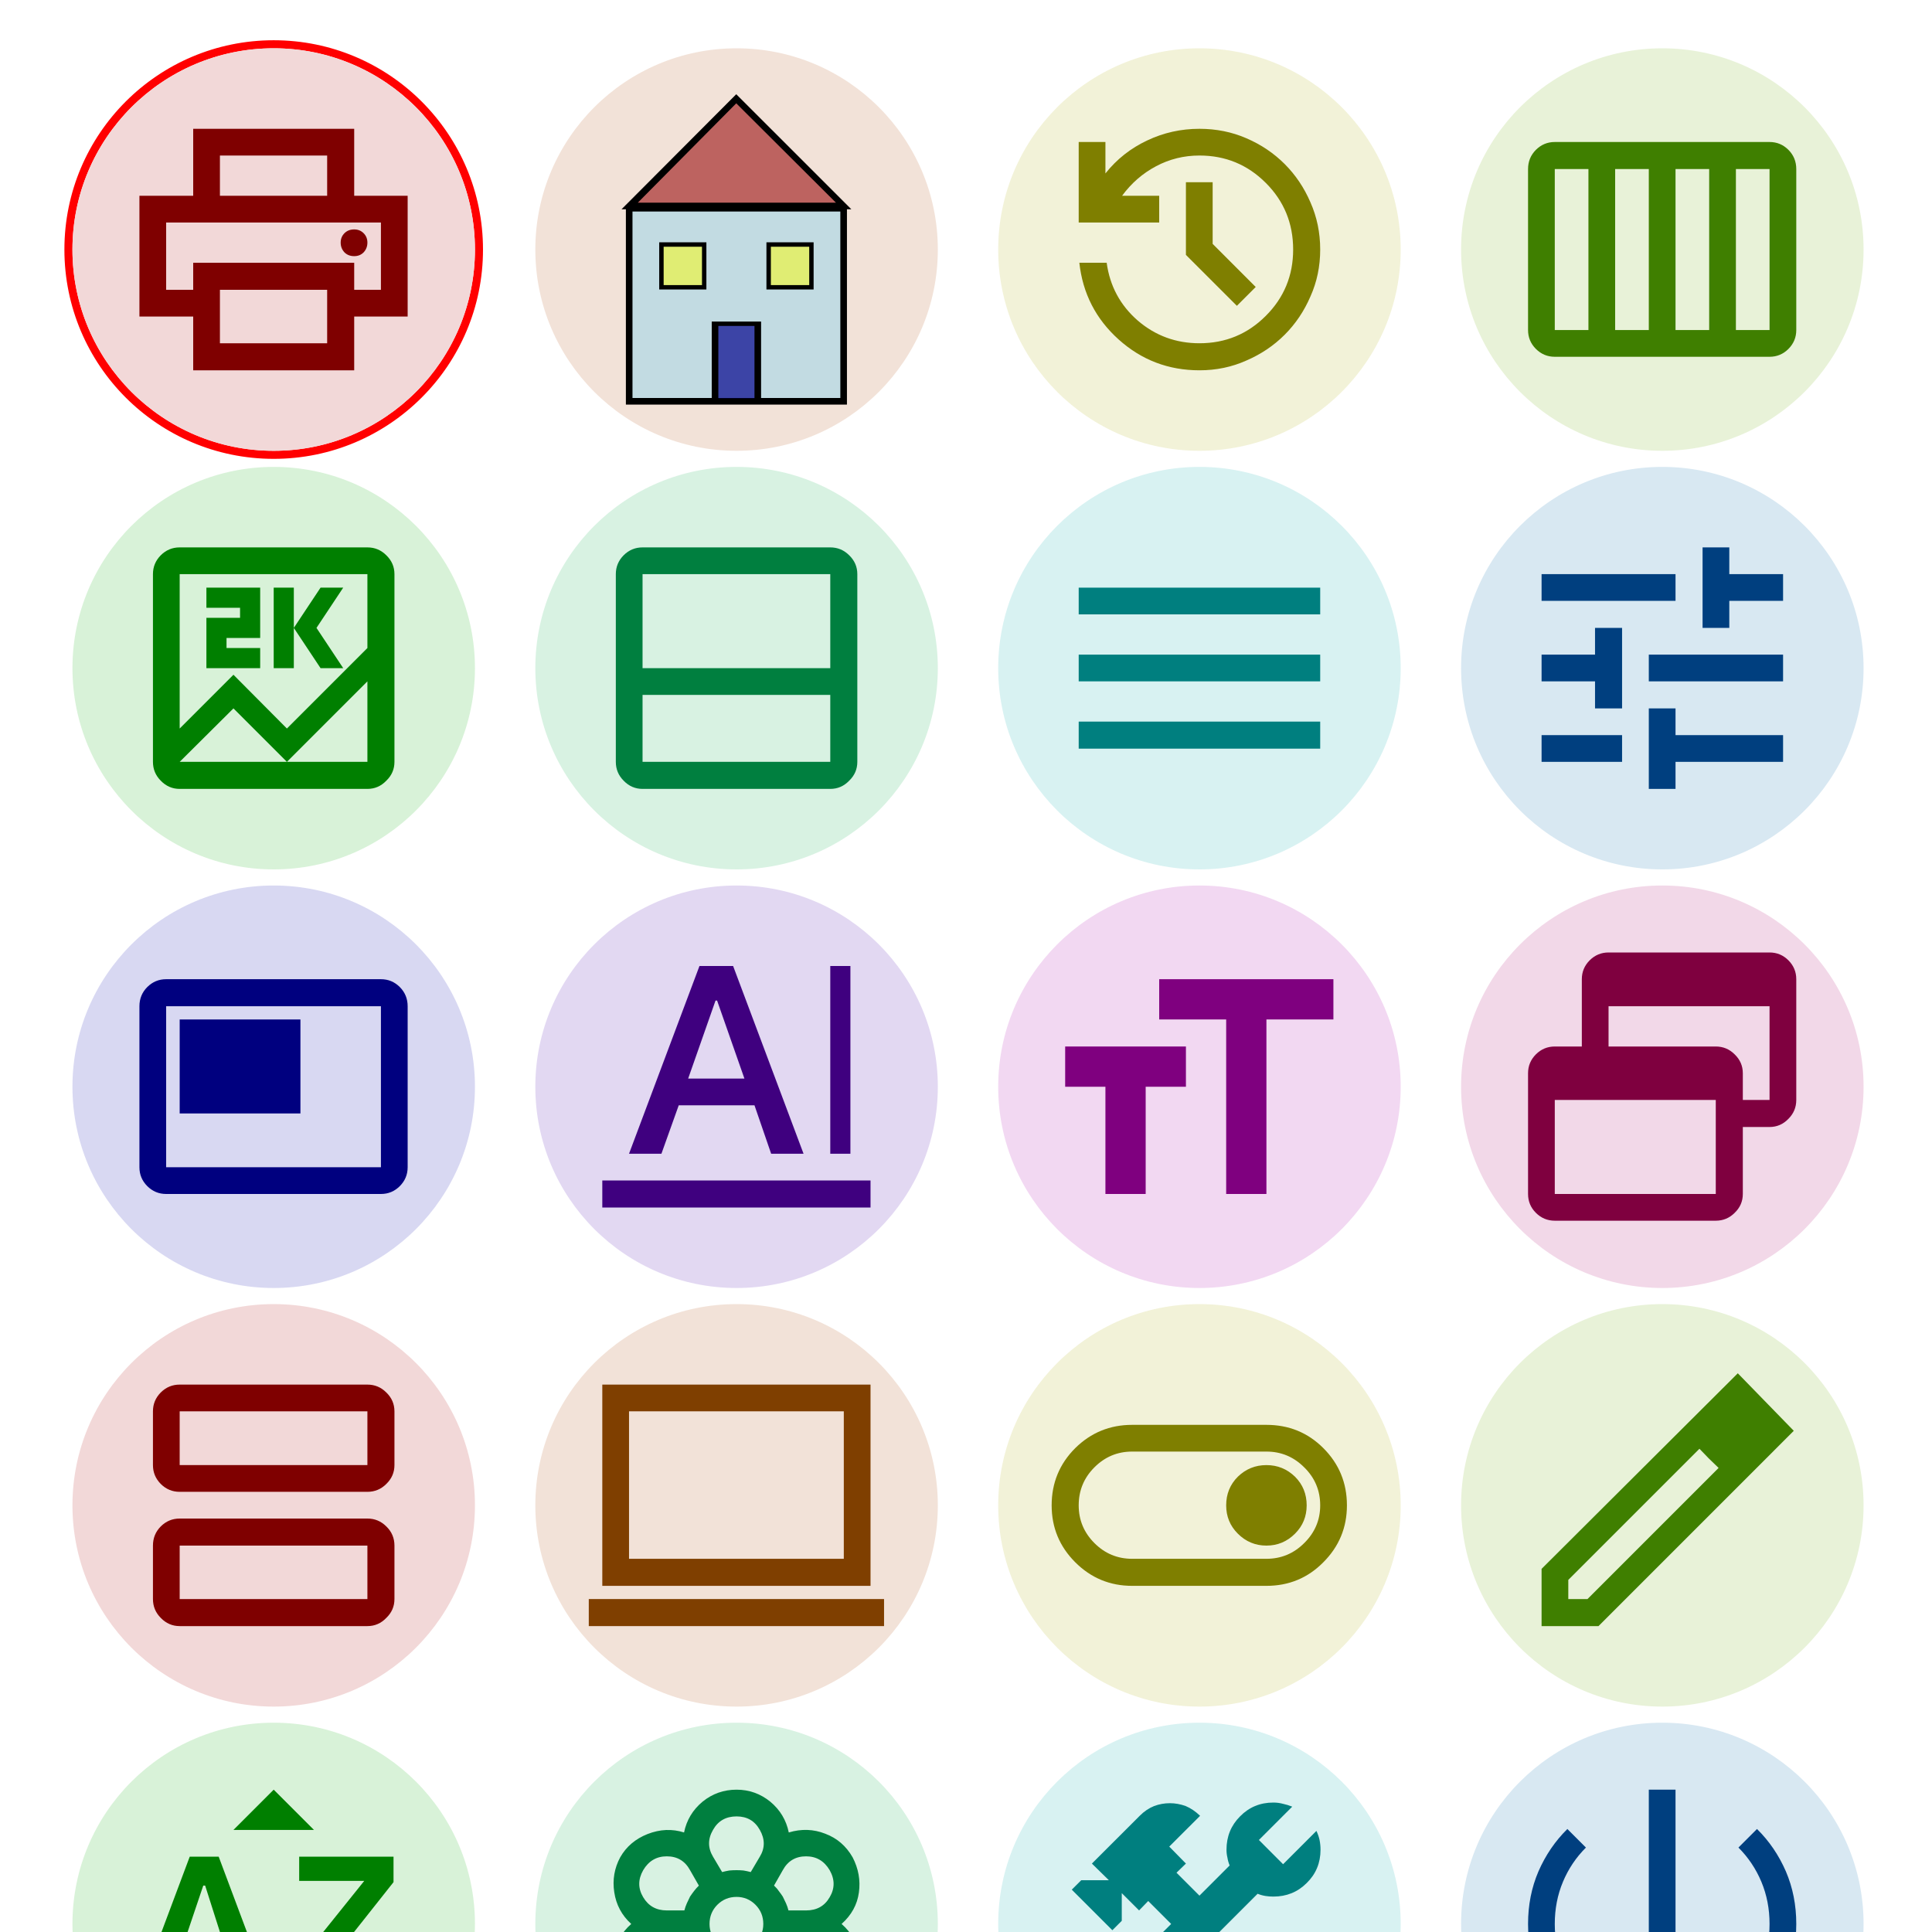 <?xml version="1.0" encoding="UTF-8" standalone="no"?><svg xmlns="http://www.w3.org/2000/svg" version="1.1" viewBox="0 0 480 480" ><rect x="0" y="0" width="480" height="480" fill="#333333" stroke="none"/><defs><clipPath id="clip_0"><polygon points="0 0,480 0,480 480,0 480" /></clipPath></defs><g clip-path="url(#clip_0)">	<path style="fill:#FFFFFF;" d="M 0,0 C 0,0 0,0 0,0 L 480,0 C 480,0 480,0 480,0 L 480,480 C 480,480 480,480 480,480 L 0,480 C 0,480 0,480 0,480 L 0,0 Z" /><defs><clipPath id="clip_1"><polygon points="0 0,480 0,480 480,0 480" /></clipPath></defs><g clip-path="url(#clip_1)">	<path style="fill:#FF0000;" d="M 16,62 C 16,33.28 39.28,10 68,10 L 68,10 C 96.72,10 120,33.28 120,62 L 120,62 C 120,90.72 96.72,114 68,114 L 68,114 C 39.28,114 16,90.72 16,62 L 16,62 M 68,12 C 40.39,12 18,34.39 18,62 L 18,62 C 18,89.61 40.39,112 68,112 L 68,112 C 95.61,112 118,89.61 118,62 L 118,62 C 118,34.39 95.61,12 68,12 L 68,12 Z" />	<path style="fill:#F2D8D8;" d="M 18,62 C 18,34.39 40.39,12 68,12 L 68,12 C 95.61,12 118,34.39 118,62 L 118,62 C 118,89.61 95.61,112 68,112 L 68,112 C 40.39,112 18,89.61 18,62 L 18,62 Z" />	<path style="fill:#7F0000;" d="M 81.28,48.64 L 81.28,38.64 L 54.64,38.64 L 54.64,48.64 L 48,48.64 L 48,32 L 88,32 L 88,48.64 L 81.28,48.64 L 81.28,48.64 M 41.28,55.28 L 94.64,55.28 L 41.28,55.28 L 41.28,55.28 M 88,63.64 Q 89.41,63.64 90.34,62.70 Q 91.28,61.69 91.28,60.28 Q 91.28,58.88 90.34,57.94 Q 89.41,57 88,57 Q 86.52,57 85.58,57.94 Q 84.64,58.88 84.64,60.28 Q 84.64,61.69 85.58,62.70 Q 86.52,63.64 88,63.64 L 88,63.64 M 81.28,85.28 L 81.28,72 L 54.64,72 L 54.64,85.28 L 81.28,85.28 L 81.28,85.28 M 88,92 L 48,92 L 48,78.64 L 34.64,78.64 L 34.64,48.64 L 101.28,48.64 L 101.28,78.64 L 88,78.64 L 88,92 L 88,92 M 94.64,72 L 94.64,55.28 L 41.28,55.28 L 41.28,72 L 48,72 L 48,65.28 L 88,65.28 L 88,72 L 94.64,72 L 94.64,72 Z" /><defs><clipPath id="clip_2"><polygon points="18 112,118 112,118 112,18 112" /></clipPath></defs><g clip-path="url(#clip_2)"></g>	<path style="fill:#F2E2D8;" d="M 133,62 C 133,34.39 155.39,12 183,12 L 183,12 C 210.61,12 233,34.39 233,62 L 233,62 C 233,89.61 210.61,112 183,112 L 183,112 C 155.39,112 133,89.61 133,62 L 133,62 Z" />	<path style="fill:#ADD8E6;fill-opacity:0.69" d="M 156.36,51.77 L 209.56,51.77 L 209.56,99.89 L 156.36,99.89 L 156.36,51.77 L 156.36,51.77 Z" />	<path style="fill:#000000;" d="M 155.50,50.91 L 155.50,100.52 L 210.42,100.52 L 210.42,50.91 L 155.50,50.91 L 155.50,50.91 M 157.14,52.55 L 208.78,52.55 L 208.78,98.88 L 157.14,98.88 L 157.14,52.55 L 157.14,52.55 Z" />	<path style="fill:#A52A2A;fill-opacity:0.69" d="M 156.36,51.14 L 209.56,51.14 L 182.92,24.58 L 156.36,51.14 L 156.36,51.14 Z" />	<path style="fill:#000000;" d="M 182.92,23.41 L 154.41,52 L 157.22,51.61 L 182.92,25.67 L 207.69,50.36 L 156.36,50.36 L 154.41,52 L 211.52,52 L 182.92,23.41 L 182.92,23.41 Z" />	<path style="fill:#00008B;fill-opacity:0.69" d="M 177.61,80.28 L 188.31,80.28 L 188.31,99.42 L 177.61,99.42 L 177.61,80.28 L 177.61,80.28 Z" />	<path style="fill:#000000;" d="M 176.83,79.89 L 176.83,100.13 L 189.09,100.13 L 189.09,79.89 L 176.83,79.89 L 176.83,79.89 M 178.47,80.98 L 187.45,80.98 L 187.45,98.95 L 178.47,98.95 L 178.47,80.98 L 178.47,80.98 Z" />	<path style="fill:#FFFF00;fill-opacity:0.49" d="M 164.33,60.75 L 174.95,60.75 L 174.95,71.38 L 164.33,71.38 L 164.33,60.75 L 164.33,60.75 Z" />	<path style="fill:#000000;" d="M 163.78,60.20 L 163.78,71.92 L 175.50,71.92 L 175.50,60.20 L 163.78,60.20 L 163.78,60.20 M 164.88,61.30 L 174.41,61.30 L 174.41,70.83 L 164.88,70.83 L 164.88,61.30 L 164.88,61.30 Z" />	<path style="fill:#FFFF00;fill-opacity:0.49" d="M 190.97,60.75 L 201.59,60.75 L 201.59,71.38 L 190.97,71.38 L 190.97,60.75 L 190.97,60.75 Z" />	<path style="fill:#000000;" d="M 190.42,60.20 L 190.42,71.92 L 202.14,71.92 L 202.14,60.20 L 190.42,60.20 L 190.42,60.20 M 191.52,61.30 L 201.05,61.30 L 201.05,70.83 L 191.52,70.83 L 191.52,61.30 L 191.52,61.30 Z" /><defs><clipPath id="clip_3"><polygon points="133 112,233 112,233 112,133 112" /></clipPath></defs><g clip-path="url(#clip_3)"></g>	<path style="fill:#F2F2D8;" d="M 248,62 C 248,34.39 270.39,12 298,12 L 298,12 C 325.61,12 348,34.39 348,62 L 348,62 C 348,89.61 325.61,112 298,112 L 298,112 C 270.39,112 248,89.61 248,62 L 248,62 Z" />	<path style="fill:#7F7F00;" d="M 298,92 Q 286.44,92 277.92,84.34 Q 269.41,76.69 268.16,65.28 L 274.95,65.28 Q 276.13,73.95 282.69,79.66 Q 289.25,85.28 298,85.28 Q 307.69,85.28 314.48,78.48 Q 321.28,71.69 321.28,62 Q 321.28,52.23 314.48,45.44 Q 307.69,38.64 298,38.64 Q 292.22,38.64 287.22,41.30 Q 282.22,43.95 278.78,48.64 L 288,48.64 L 288,55.28 L 268,55.28 L 268,35.28 L 274.64,35.28 L 274.64,43.09 Q 278.86,37.78 285.03,34.89 Q 291.13,32 298,32 Q 304.25,32 309.64,34.34 Q 315.11,36.69 319.17,40.75 Q 323.23,44.81 325.58,50.28 Q 328,55.75 328,62 Q 328,68.25 325.58,73.64 Q 323.23,79.11 319.17,83.17 Q 315.11,87.23 309.64,89.58 Q 304.25,92 298,92 L 298,92 M 307.30,75.98 L 294.64,63.33 L 294.64,45.28 L 301.28,45.28 L 301.28,60.59 L 311.98,71.30 L 307.30,75.98 L 307.30,75.98 Z" /><defs><clipPath id="clip_4"><polygon points="248 112,348 112,348 112,248 112" /></clipPath></defs><g clip-path="url(#clip_4)"></g>	<path style="fill:#E8F2D8;" d="M 363,62 C 363,34.39 385.39,12 413,12 L 413,12 C 440.61,12 463,34.39 463,62 L 463,62 C 463,89.61 440.61,112 413,112 L 413,112 C 385.39,112 363,89.61 363,62 L 363,62 Z" />	<path style="fill:#3F7F00;" d="M 386.28,88.64 Q 383.55,88.64 381.59,86.69 Q 379.64,84.73 379.64,82 L 379.64,42 Q 379.64,39.19 381.59,37.23 Q 383.55,35.28 386.28,35.28 L 439.64,35.28 Q 442.38,35.28 444.33,37.23 Q 446.28,39.19 446.28,42 L 446.28,82 Q 446.28,84.73 444.33,86.69 Q 442.38,88.64 439.64,88.64 L 386.28,88.64 L 386.28,88.64 M 416.28,82 L 424.64,82 L 424.64,42 L 416.28,42 L 416.28,82 L 416.28,82 M 401.28,82 L 409.64,82 L 409.64,42 L 401.28,42 L 401.28,82 L 401.28,82 M 386.28,82 L 394.64,82 L 394.64,42 L 386.28,42 L 386.28,82 L 386.28,82 M 431.28,82 L 439.64,82 L 439.64,42 L 431.28,42 L 431.28,82 L 431.28,82 Z" /><defs><clipPath id="clip_5"><polygon points="363 112,463 112,463 112,363 112" /></clipPath></defs><g clip-path="url(#clip_5)"></g>	<path style="fill:#D8F2D8;" d="M 18,166 C 18,138.39 40.39,116 68,116 L 68,116 C 95.61,116 118,138.39 118,166 L 118,166 C 118,193.61 95.61,216 68,216 L 68,216 C 40.39,216 18,193.61 18,166 L 18,166 Z" />	<path style="fill:#007F00;" d="M 44.64,196 Q 41.91,196 39.95,193.97 Q 38,192.02 38,189.28 L 38,142.64 Q 38,139.91 39.95,137.95 Q 41.91,136 44.64,136 L 91.28,136 Q 94.02,136 95.97,137.95 Q 98,139.91 98,142.64 L 98,189.28 Q 98,192.02 95.97,193.97 Q 94.02,196 91.28,196 L 44.64,196 L 44.64,196 M 58,167.64 L 71.28,181 L 91.28,161 L 91.28,142.64 L 44.64,142.64 L 44.64,181 L 58,167.64 L 58,167.64 M 68,166 L 68,146 L 73,146 L 73,166 L 68,166 L 68,166 M 79.64,166 L 73,156 L 79.64,146 L 85.27,146 L 78.63,156 L 85.27,166 L 79.64,166 L 79.64,166 M 51.28,166 L 51.28,153.50 L 59.64,153.50 L 59.64,151 L 51.28,151 L 51.28,146 L 64.64,146 L 64.64,158.50 L 56.28,158.50 L 56.28,161 L 64.64,161 L 64.64,166 L 51.28,166 L 51.28,166 M 58,176 L 44.64,189.28 L 91.28,189.28 L 91.28,169.28 L 71.28,189.28 L 58,176 L 58,176 M 44.64,189.28 L 44.64,142.64 L 44.64,189.28 L 44.64,189.28 Z" /><defs><clipPath id="clip_6"><polygon points="18 216,118 216,118 216,18 216" /></clipPath></defs><g clip-path="url(#clip_6)"></g>	<path style="fill:#D8F2E2;" d="M 133,166 C 133,138.39 155.39,116 183,116 L 183,116 C 210.61,116 233,138.39 233,166 L 233,166 C 233,193.61 210.61,216 183,216 L 183,216 C 155.39,216 133,193.61 133,166 L 133,166 Z" />	<path style="fill:#007F3F;" d="M 159.64,196 Q 156.91,196 154.95,193.97 Q 153,192.02 153,189.28 L 153,142.64 Q 153,139.91 154.95,137.95 Q 156.91,136 159.64,136 L 206.28,136 Q 209.02,136 210.97,137.95 Q 213,139.91 213,142.64 L 213,189.28 Q 213,192.02 210.97,193.97 Q 209.02,196 206.28,196 L 159.64,196 L 159.64,196 M 159.64,189.28 L 206.28,189.28 L 206.28,172.64 L 159.64,172.64 L 159.64,189.28 L 159.64,189.28 M 159.64,166 L 206.28,166 L 206.28,142.64 L 159.64,142.64 L 159.64,166 L 159.64,142.64 L 159.64,166 L 159.64,166 Z" /><defs><clipPath id="clip_7"><polygon points="133 216,233 216,233 216,133 216" /></clipPath></defs><g clip-path="url(#clip_7)"></g>	<path style="fill:#D8F2F2;" d="M 248,166 C 248,138.39 270.39,116 298,116 L 298,116 C 325.61,116 348,138.39 348,166 L 348,166 C 348,193.61 325.61,216 298,216 L 298,216 C 270.39,216 248,193.61 248,166 L 248,166 Z" />	<path style="fill:#007F7F;" d="M 268,186 L 268,179.28 L 328,179.28 L 328,186 L 268,186 L 268,186 M 268,169.28 L 268,162.64 L 328,162.64 L 328,169.28 L 268,169.28 L 268,169.28 M 268,152.64 L 268,146 L 328,146 L 328,152.64 L 268,152.64 L 268,152.64 Z" /><defs><clipPath id="clip_8"><polygon points="248 216,348 216,348 216,248 216" /></clipPath></defs><g clip-path="url(#clip_8)"></g>	<path style="fill:#D8E8F2;" d="M 363,166 C 363,138.39 385.39,116 413,116 L 413,116 C 440.61,116 463,138.39 463,166 L 463,166 C 463,193.61 440.61,216 413,216 L 413,216 C 385.39,216 363,193.61 363,166 L 363,166 Z" />	<path style="fill:#003F7F;" d="M 409.64,196 L 409.64,176 L 416.28,176 L 416.28,182.64 L 443,182.64 L 443,189.28 L 416.28,189.28 L 416.28,196 L 409.64,196 L 409.64,196 M 383,189.28 L 383,182.64 L 403,182.64 L 403,189.28 L 383,189.28 L 383,189.28 M 396.28,176 L 396.28,169.28 L 383,169.28 L 383,162.64 L 396.28,162.64 L 396.28,156 L 403,156 L 403,176 L 396.28,176 L 396.28,176 M 409.64,169.28 L 409.64,162.64 L 443,162.64 L 443,169.28 L 409.64,169.28 L 409.64,169.28 M 423,156 L 423,136 L 429.64,136 L 429.64,142.64 L 443,142.64 L 443,149.28 L 429.64,149.28 L 429.64,156 L 423,156 L 423,156 M 383,149.28 L 383,142.64 L 416.28,142.64 L 416.28,149.28 L 383,149.28 L 383,149.28 Z" /><defs><clipPath id="clip_9"><polygon points="363 216,463 216,463 216,363 216" /></clipPath></defs><g clip-path="url(#clip_9)"></g>	<path style="fill:#D8D8F2;" d="M 18,270 C 18,242.39 40.39,220 68,220 L 68,220 C 95.61,220 118,242.39 118,270 L 118,270 C 118,297.61 95.61,320 68,320 L 68,320 C 40.39,320 18,297.61 18,270 L 18,270 Z" />	<path style="fill:#00007F;" d="M 44.64,276.64 L 74.64,276.64 L 74.64,253.28 L 44.64,253.28 L 44.64,276.64 L 44.64,276.64 M 41.28,296.64 Q 38.55,296.64 36.59,294.69 Q 34.64,292.73 34.64,290 L 34.64,250 Q 34.64,247.19 36.59,245.23 Q 38.55,243.28 41.28,243.28 L 94.64,243.28 Q 97.38,243.28 99.33,245.23 Q 101.28,247.19 101.28,250 L 101.28,290 Q 101.28,292.73 99.33,294.69 Q 97.38,296.64 94.64,296.64 L 41.28,296.64 L 41.28,296.64 M 41.28,290 L 94.64,290 L 94.64,250 L 41.28,250 L 41.28,290 L 41.28,250 L 41.28,290 L 41.28,290 Z" /><defs><clipPath id="clip_10"><polygon points="18 320,118 320,118 320,18 320" /></clipPath></defs><g clip-path="url(#clip_10)"></g>	<path style="fill:#E2D8F2;" d="M 133,270 C 133,242.39 155.39,220 183,220 L 183,220 C 210.61,220 233,242.39 233,270 L 233,270 C 233,297.61 210.61,320 183,320 L 183,320 C 155.39,320 133,297.61 133,270 L 133,270 Z" />	<path style="fill:#3F007F;" d="M 149.64,300 L 149.64,293.28 L 216.28,293.28 L 216.28,300 L 149.64,300 L 149.64,300 M 206.28,286.64 L 206.28,240 L 211.28,240 L 211.28,286.64 L 206.28,286.64 L 206.28,286.64 M 156.28,286.64 L 173.78,240 L 182.14,240 L 199.64,286.64 L 191.59,286.64 L 187.45,274.61 L 168.63,274.61 L 164.33,286.64 L 156.28,286.64 L 156.28,286.64 M 170.97,267.97 L 184.95,267.97 L 178.16,248.59 L 177.77,248.59 L 170.97,267.97 L 170.97,267.97 Z" /><defs><clipPath id="clip_11"><polygon points="133 320,233 320,233 320,133 320" /></clipPath></defs><g clip-path="url(#clip_11)"></g>	<path style="fill:#F2D8F2;" d="M 248,270 C 248,242.39 270.39,220 298,220 L 298,220 C 325.61,220 348,242.39 348,270 L 348,270 C 348,297.61 325.61,320 298,320 L 298,320 C 270.39,320 248,297.61 248,270 L 248,270 Z" />	<path style="fill:#7F007F;" d="M 304.64,296.64 L 304.64,253.28 L 288,253.28 L 288,243.28 L 331.28,243.28 L 331.28,253.28 L 314.64,253.28 L 314.64,296.64 L 304.64,296.64 L 304.64,296.64 M 274.64,296.64 L 274.64,270 L 264.64,270 L 264.64,260 L 294.64,260 L 294.64,270 L 284.64,270 L 284.64,296.64 L 274.64,296.64 L 274.64,296.64 Z" /><defs><clipPath id="clip_12"><polygon points="248 320,348 320,348 320,248 320" /></clipPath></defs><g clip-path="url(#clip_12)"></g>	<path style="fill:#F2D8E8;" d="M 363,270 C 363,242.39 385.39,220 413,220 L 413,220 C 440.61,220 463,242.39 463,270 L 463,270 C 463,297.61 440.61,320 413,320 L 413,320 C 385.39,320 363,297.61 363,270 L 363,270 Z" />	<path style="fill:#7F003F;" d="M 386.28,303.28 Q 383.55,303.28 381.59,301.33 Q 379.64,299.38 379.64,296.64 L 379.64,266.64 Q 379.64,263.91 381.59,261.95 Q 383.55,260 386.28,260 L 393,260 L 393,243.28 Q 393,240.55 394.95,238.59 Q 396.91,236.64 399.64,236.64 L 439.64,236.64 Q 442.38,236.64 444.33,238.59 Q 446.28,240.55 446.28,243.28 L 446.28,273.28 Q 446.28,276.02 444.33,277.97 Q 442.38,280 439.64,280 L 433,280 L 433,296.64 Q 433,299.38 430.97,301.33 Q 429.02,303.28 426.28,303.28 L 386.28,303.28 L 386.28,303.28 M 386.28,296.64 L 426.28,296.64 L 426.28,273.28 L 386.28,273.28 L 386.28,296.64 L 386.28,296.64 M 433,273.28 L 439.64,273.28 L 439.64,250 L 399.64,250 L 399.64,260 L 426.28,260 Q 429.02,260 430.97,261.95 Q 433,263.91 433,266.64 L 433,273.28 L 433,273.28 Z" /><defs><clipPath id="clip_13"><polygon points="363 320,463 320,463 320,363 320" /></clipPath></defs><g clip-path="url(#clip_13)"></g>	<path style="fill:#F2D8D8;" d="M 18,374 C 18,346.39 40.39,324 68,324 L 68,324 C 95.61,324 118,346.39 118,374 L 118,374 C 118,401.61 95.61,424 68,424 L 68,424 C 40.39,424 18,401.61 18,374 L 18,374 Z" />	<path style="fill:#7F0000;" d="M 44.64,370.64 Q 41.91,370.64 39.95,368.69 Q 38,366.73 38,364 L 38,350.64 Q 38,347.91 39.95,345.95 Q 41.91,344 44.64,344 L 91.28,344 Q 94.02,344 95.97,345.95 Q 98,347.91 98,350.64 L 98,364 Q 98,366.73 95.97,368.69 Q 94.02,370.64 91.28,370.64 L 44.64,370.64 L 44.64,370.64 M 44.64,364 L 91.28,364 L 91.28,350.64 L 44.64,350.64 L 44.64,364 L 44.64,364 M 44.64,404 Q 41.91,404 39.95,401.97 Q 38,400.02 38,397.28 L 38,384 Q 38,381.19 39.95,379.23 Q 41.91,377.28 44.64,377.28 L 91.28,377.28 Q 94.02,377.28 95.97,379.23 Q 98,381.19 98,384 L 98,397.28 Q 98,400.02 95.97,401.97 Q 94.02,404 91.28,404 L 44.64,404 L 44.64,404 M 44.64,397.28 L 91.28,397.28 L 91.28,384 L 44.64,384 L 44.64,397.28 L 44.64,397.28 M 44.64,350.64 L 44.64,364 L 44.64,350.64 L 44.64,350.64 M 44.64,384 L 44.64,397.28 L 44.64,384 L 44.64,384 Z" /><defs><clipPath id="clip_14"><polygon points="18 424,118 424,118 424,18 424" /></clipPath></defs><g clip-path="url(#clip_14)"></g>	<path style="fill:#F2E2D8;" d="M 133,374 C 133,346.39 155.39,324 183,324 L 183,324 C 210.61,324 233,346.39 233,374 L 233,374 C 233,401.61 210.61,424 183,424 L 183,424 C 155.39,424 133,401.61 133,374 L 133,374 Z" />	<path style="fill:#7F3F00;" d="M 146.28,404 L 146.28,397.28 L 219.64,397.28 L 219.64,404 L 146.28,404 L 146.28,404 M 149.64,394 L 149.64,344 L 216.28,344 L 216.28,394 L 149.64,394 L 149.64,394 M 156.28,387.28 L 209.64,387.28 L 209.64,350.64 L 156.28,350.64 L 156.28,387.28 L 156.28,350.64 L 156.28,387.28 L 156.28,387.28 Z" /><defs><clipPath id="clip_15"><polygon points="133 424,233 424,233 424,133 424" /></clipPath></defs><g clip-path="url(#clip_15)"></g>	<path style="fill:#F2F2D8;" d="M 248,374 C 248,346.39 270.39,324 298,324 L 298,324 C 325.61,324 348,346.39 348,374 L 348,374 C 348,401.61 325.61,424 298,424 L 298,424 C 270.39,424 248,401.61 248,374 L 248,374 Z" />	<path style="fill:#7F7F00;" d="M 281.28,394 Q 273,394 267.14,388.14 Q 261.28,382.28 261.28,374 Q 261.28,365.64 267.14,359.78 Q 273,354 281.28,354 L 314.64,354 Q 323,354 328.78,359.78 Q 334.64,365.64 334.64,374 Q 334.64,382.28 328.78,388.14 Q 323,394 314.64,394 L 281.28,394 L 281.28,394 M 281.28,387.28 L 314.64,387.28 Q 320.11,387.28 324.02,383.38 Q 328,379.47 328,374 Q 328,368.45 324.02,364.55 Q 320.11,360.64 314.64,360.64 L 281.28,360.64 Q 275.81,360.64 271.91,364.55 Q 268,368.45 268,374 Q 268,379.47 271.91,383.38 Q 275.81,387.28 281.28,387.28 L 281.28,387.28 M 314.64,384 Q 318.78,384 321.75,381.03 Q 324.64,378.14 324.64,374 Q 324.64,369.78 321.75,366.89 Q 318.78,364 314.64,364 Q 310.50,364 307.53,366.89 Q 304.64,369.78 304.64,374 Q 304.64,378.14 307.53,381.03 Q 310.50,384 314.64,384 L 314.64,384 Z" /><defs><clipPath id="clip_16"><polygon points="248 424,348 424,348 424,248 424" /></clipPath></defs><g clip-path="url(#clip_16)"></g>	<path style="fill:#E8F2D8;" d="M 363,374 C 363,346.39 385.39,324 413,324 L 413,324 C 440.61,324 463,346.39 463,374 L 463,374 C 463,401.61 440.61,424 413,424 L 413,424 C 385.39,424 363,401.61 363,374 L 363,374 Z" />	<path style="fill:#3F7F00;" d="M 389.64,397.28 L 394.41,397.28 L 426.98,364.70 L 422.22,359.94 L 389.64,392.52 L 389.64,397.28 L 389.64,397.28 M 383,404 L 383,389.78 L 431.75,341.19 L 445.66,355.48 L 397.14,404 L 383,404 L 383,404 M 436.28,355.33 L 431.59,350.64 L 436.28,355.33 L 436.28,355.33 M 424.56,362.36 L 422.22,359.94 L 426.98,364.70 L 424.56,362.36 L 424.56,362.36 Z" /><defs><clipPath id="clip_17"><polygon points="363 424,463 424,463 424,363 424" /></clipPath></defs><g clip-path="url(#clip_17)"></g>	<path style="fill:#D8F2D8;" d="M 18,478 C 18,450.39 40.39,428 68,428 L 68,428 C 95.61,428 118,450.39 118,478 L 118,478 C 118,505.61 95.61,528 68,528 L 68,528 C 40.39,528 18,505.61 18,478 L 18,478 Z" />	<path style="fill:#007F00;" d="M 34.64,494.64 L 47.14,461.28 L 54.33,461.28 L 66.83,494.64 L 59.95,494.64 L 57.14,486.59 L 44.33,486.59 L 41.59,494.64 L 34.64,494.64 L 34.64,494.64 M 46.28,480.97 L 54.95,480.97 L 50.97,468.47 L 50.50,468.47 L 46.28,480.97 L 46.28,480.97 M 73.63,494.64 L 73.63,488.31 L 90.50,467.30 L 74.33,467.30 L 74.33,461.28 L 97.77,461.28 L 97.77,467.61 L 81.13,488.63 L 98,488.63 L 98,494.64 L 73.63,494.64 L 73.63,494.64 M 58,454.64 L 68,444.64 L 78,454.64 L 58,454.64 L 58,454.64 M 68,511.28 L 58,501.28 L 78,501.28 L 68,511.28 L 68,511.28 Z" /><defs><clipPath id="clip_18"><polygon points="18 528,118 528,118 528,18 528" /></clipPath></defs><g clip-path="url(#clip_18)"></g>	<path style="fill:#D8F2E2;" d="M 133,478 C 133,450.39 155.39,428 183,428 L 183,428 C 210.61,428 233,450.39 233,478 L 233,478 C 233,505.61 210.61,528 183,528 L 183,528 C 155.39,528 133,505.61 133,478 L 133,478 Z" />	<path style="fill:#007F3F;" d="M 183.16,511.28 Q 178.39,511.28 174.72,508.31 Q 171.05,505.27 170.11,500.66 Q 165.73,502.06 161.20,500.50 Q 156.75,498.86 154.33,494.95 Q 151.83,490.97 152.45,486.13 Q 153.16,481.20 156.83,478 Q 153.31,474.80 152.61,470.11 Q 151.91,465.50 154.09,461.44 Q 156.36,457.45 160.89,455.66 Q 165.50,453.86 169.95,455.27 Q 170.89,450.66 174.56,447.61 Q 178.23,444.64 183,444.64 Q 187.69,444.64 191.36,447.61 Q 195.03,450.66 195.97,455.27 Q 200.66,453.86 205.03,455.58 Q 209.41,457.22 211.83,461.44 Q 214.02,465.66 213.39,470.19 Q 212.77,474.72 209.09,478 Q 212.77,481.20 213.47,485.97 Q 214.25,490.81 211.98,494.95 Q 209.56,499.25 205.19,500.66 Q 200.81,502.06 196.13,500.66 Q 195.19,505.27 191.52,508.31 Q 187.84,511.28 183.16,511.28 L 183.16,511.28 M 183.16,504.64 Q 187.06,504.64 189.02,501.28 Q 190.97,497.84 188.94,494.64 L 186.59,490.81 Q 185.73,491.05 184.88,491.20 Q 184.02,491.28 183.16,491.28 Q 182.30,491.28 181.44,491.20 Q 180.58,491.05 179.64,490.81 L 177.30,494.64 Q 175.27,497.84 177.22,501.28 Q 179.25,504.64 183.16,504.64 L 183.16,504.64 M 159.80,491.28 Q 161.83,494.72 165.66,494.72 Q 169.56,494.72 171.44,491.28 L 173.63,487.45 Q 173,486.83 172.38,486.05 Q 171.83,485.27 171.36,484.48 Q 170.97,483.70 170.66,482.92 Q 170.27,482.14 170.03,481.28 L 165.66,481.28 Q 161.75,481.28 159.80,484.56 Q 157.84,487.84 159.80,491.28 L 159.80,491.28 M 194.48,491.28 Q 196.36,494.72 200.27,494.72 Q 204.09,494.72 206.13,491.28 Q 208.08,487.84 206.13,484.56 Q 204.25,481.28 200.27,481.28 L 195.89,481.28 Q 195.73,482.14 195.34,482.92 Q 194.95,483.70 194.56,484.48 Q 194.09,485.27 193.55,486.05 Q 193,486.83 192.30,487.45 L 194.48,491.28 L 194.48,491.28 M 170.03,474.64 Q 170.27,473.70 170.66,472.84 Q 171.05,471.98 171.44,471.20 Q 171.91,470.50 172.45,469.80 Q 173,469.09 173.63,468.47 L 171.44,464.64 Q 169.56,461.20 165.66,461.20 Q 161.83,461.20 159.80,464.64 Q 157.84,468.08 159.80,471.36 Q 161.75,474.64 165.66,474.64 L 170.03,474.64 L 170.03,474.64 M 200.27,474.64 Q 204.25,474.64 206.13,471.36 Q 208.08,468.08 206.13,464.64 Q 204.09,461.20 200.27,461.20 Q 196.36,461.20 194.48,464.64 L 192.30,468.47 Q 193,469.09 193.47,469.80 Q 194.02,470.50 194.48,471.20 Q 194.88,471.98 195.27,472.84 Q 195.66,473.70 195.89,474.64 L 200.27,474.64 L 200.27,474.64 M 179.41,465.11 Q 180.27,464.88 181.20,464.72 Q 182.06,464.64 183,464.64 Q 183.86,464.64 184.72,464.72 Q 185.66,464.88 186.52,465.11 L 188.78,461.28 Q 190.73,458.08 188.78,454.64 Q 186.91,451.28 183,451.28 Q 179.02,451.28 177.14,454.64 Q 175.19,458 177.14,461.28 L 179.41,465.11 Q 180.27,464.88 181.20,464.72 Q 182.06,464.64 183,464.64 Q 183.86,464.64 184.72,464.72 Q 185.66,464.88 186.52,465.11 Q 185.66,464.88 184.72,464.72 Q 183.86,464.64 183,464.64 Q 182.06,464.64 181.20,464.72 Q 180.27,464.88 179.41,465.11 L 179.41,465.11 M 171.36,484.48 Q 170.97,483.70 170.66,482.92 Q 170.27,482.14 170.03,481.28 Q 170.27,482.14 170.66,482.92 Q 170.97,483.70 171.36,484.48 Q 171.83,485.27 172.38,486.05 Q 173,486.83 173.63,487.45 Q 173,486.83 172.38,486.05 Q 171.83,485.27 171.36,484.48 L 171.36,484.48 M 170.03,474.64 Q 170.27,473.70 170.66,472.84 Q 171.05,471.98 171.44,471.20 Q 171.91,470.50 172.45,469.80 Q 173,469.09 173.63,468.47 Q 173,469.09 172.45,469.80 Q 171.91,470.50 171.44,471.20 Q 171.05,471.98 170.66,472.84 Q 170.27,473.70 170.03,474.64 L 170.03,474.64 M 183.16,491.28 Q 182.30,491.28 181.44,491.20 Q 180.58,491.05 179.64,490.81 Q 180.58,491.05 181.44,491.20 Q 182.30,491.28 183.16,491.28 Q 184.02,491.28 184.88,491.20 Q 185.73,491.05 186.59,490.81 Q 185.73,491.05 184.88,491.20 Q 184.02,491.28 183.16,491.28 L 183.16,491.28 M 192.30,487.45 Q 193,486.83 193.55,486.05 Q 194.09,485.27 194.56,484.48 Q 194.95,483.70 195.34,482.92 Q 195.73,482.14 195.89,481.28 Q 195.73,482.14 195.34,482.92 Q 194.95,483.70 194.56,484.48 Q 194.09,485.27 193.55,486.05 Q 193,486.83 192.30,487.45 L 192.30,487.45 M 195.89,474.64 Q 195.66,473.70 195.27,472.84 Q 194.88,471.98 194.48,471.20 Q 194.02,470.50 193.47,469.80 Q 193,469.09 192.30,468.47 Q 193,469.09 193.47,469.80 Q 194.02,470.50 194.48,471.20 Q 194.88,471.98 195.27,472.84 Q 195.66,473.70 195.89,474.64 L 195.89,474.64 M 183,484.64 Q 185.73,484.64 187.69,482.69 Q 189.64,480.73 189.64,478 Q 189.64,475.19 187.69,473.23 Q 185.73,471.28 183,471.28 Q 180.19,471.28 178.23,473.23 Q 176.28,475.19 176.28,478 Q 176.28,480.73 178.23,482.69 Q 180.19,484.64 183,484.64 L 183,484.64 Z" /><defs><clipPath id="clip_19"><polygon points="133 528,233 528,233 528,133 528" /></clipPath></defs><g clip-path="url(#clip_19)"></g>	<path style="fill:#D8F2F2;" d="M 248,478 C 248,450.39 270.39,428 298,428 L 298,428 C 325.61,428 348,450.39 348,478 L 348,478 C 348,505.61 325.61,528 298,528 L 298,528 C 270.39,528 248,505.61 248,478 L 248,478 Z" />	<path style="fill:#007F7F;" d="M 320.97,508 L 302.69,489.72 L 309.72,482.69 L 328,500.97 L 320.97,508 L 320.97,508 M 274.95,508 L 268,500.97 L 290.97,478 L 285.27,472.30 L 283,474.64 L 278.70,470.34 L 278.70,477.22 L 276.36,479.56 L 266.28,469.48 L 268.63,467.14 L 275.50,467.14 L 271.28,463 L 283.16,451.13 Q 284.80,449.48 286.75,448.70 Q 288.63,448 290.66,448 Q 292.61,448 294.56,448.70 Q 296.44,449.48 298.16,451.13 L 290.50,458.78 L 294.64,463 L 292.30,465.27 L 298,470.97 L 305.50,463.47 Q 305.11,462.53 304.95,461.52 Q 304.72,460.58 304.72,459.56 Q 304.72,454.64 308.08,451.28 Q 311.44,447.84 316.36,447.84 Q 317.61,447.84 318.78,448.16 Q 319.88,448.39 321.05,448.86 L 312.77,457.14 L 318.78,463.16 L 327.06,454.88 Q 327.61,456.05 327.84,457.14 Q 328.08,458.31 328.08,459.56 Q 328.08,464.48 324.64,467.84 Q 321.28,471.20 316.36,471.20 Q 315.34,471.20 314.41,471.05 Q 313.39,470.89 312.45,470.50 L 274.95,508 L 274.95,508 Z" /><defs><clipPath id="clip_20"><polygon points="248 528,348 528,348 528,248 528" /></clipPath></defs><g clip-path="url(#clip_20)"></g>	<path style="fill:#D8E8F2;" d="M 363,478 C 363,450.39 385.39,428 413,428 L 413,428 C 440.61,428 463,450.39 463,478 L 463,478 C 463,505.61 440.61,528 413,528 L 413,528 C 385.39,528 363,505.61 363,478 L 363,478 Z" />	<path style="fill:#003F7F;" d="M 413,511.28 Q 406.05,511.28 399.95,508.70 Q 393.86,506.05 389.41,501.52 Q 384.88,497.06 382.22,490.97 Q 379.64,484.88 379.64,478 Q 379.64,470.97 382.22,464.95 Q 384.88,458.86 389.41,454.41 L 394.02,459.02 Q 390.34,462.69 388.31,467.53 Q 386.28,472.38 386.28,478 Q 386.28,489.09 394.02,496.91 Q 401.83,504.64 413,504.64 Q 424.09,504.64 431.91,496.91 Q 439.64,489.09 439.64,478 Q 439.64,472.38 437.61,467.53 Q 435.58,462.69 431.91,459.02 L 436.52,454.41 Q 441.05,458.86 443.70,464.95 Q 446.28,470.97 446.28,478 Q 446.28,484.88 443.70,490.97 Q 441.05,497.06 436.52,501.52 Q 432.06,506.05 425.97,508.70 Q 419.88,511.28 413,511.28 L 413,511.28 M 409.64,481.28 L 409.64,444.64 L 416.28,444.64 L 416.28,481.28 L 409.64,481.28 L 409.64,481.28 Z" /><defs><clipPath id="clip_21"><polygon points="363 528,463 528,463 528,363 528" /></clipPath></defs><g clip-path="url(#clip_21)"></g></g></g></svg>
